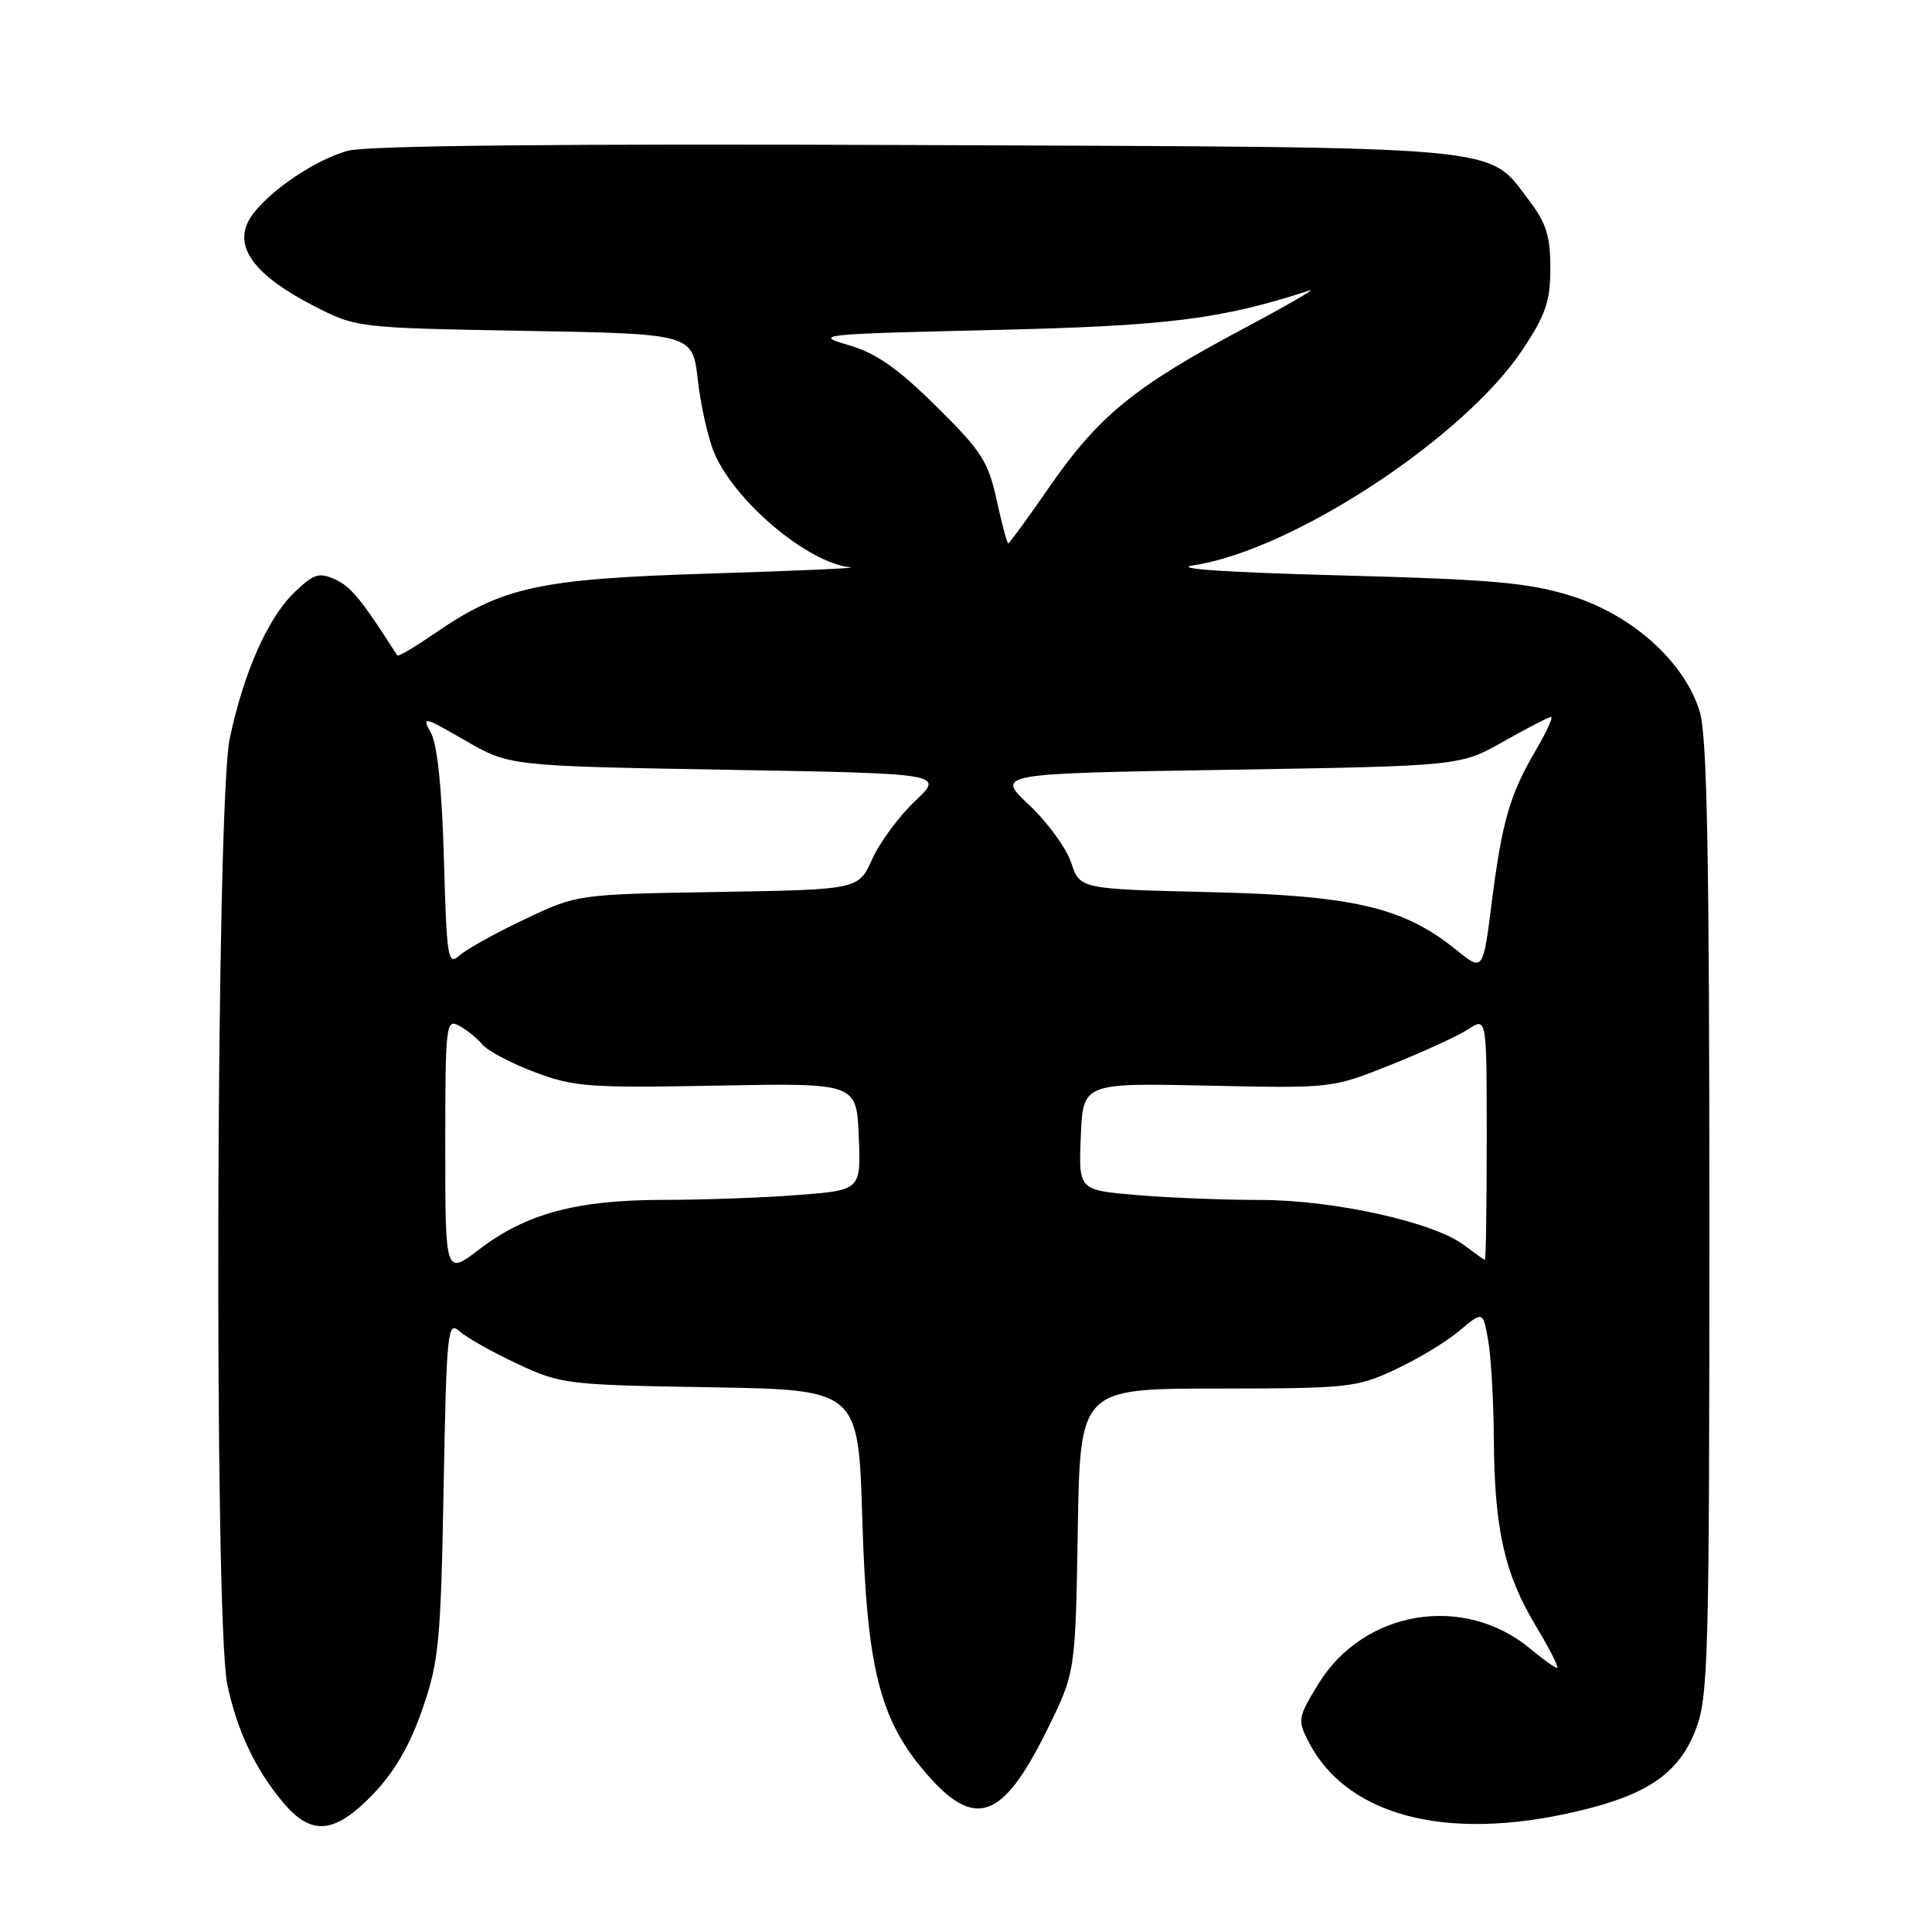 <?xml version="1.0" encoding="UTF-8" standalone="no"?>
<!DOCTYPE svg PUBLIC "-//W3C//DTD SVG 1.1//EN" "http://www.w3.org/Graphics/SVG/1.1/DTD/svg11.dtd" >
<svg xmlns="http://www.w3.org/2000/svg" xmlns:xlink="http://www.w3.org/1999/xlink" version="1.1" viewBox="0 0 256 256">
 <g >
 <path fill="currentColor"
d=" M 49.47 237.70 C 52.30 234.74 54.33 231.23 55.98 226.45 C 58.16 220.13 58.41 217.49 58.78 197.18 C 59.17 176.36 59.31 174.97 60.87 176.39 C 61.80 177.22 65.24 179.17 68.53 180.70 C 74.33 183.42 75.05 183.51 94.13 183.82 C 113.75 184.15 113.75 184.15 114.26 201.32 C 114.85 220.95 116.54 227.76 122.58 234.82 C 129.14 242.48 132.79 241.24 138.69 229.33 C 142.50 221.62 142.50 221.62 142.81 202.81 C 143.12 184.00 143.12 184.00 161.31 183.99 C 178.60 183.98 179.77 183.86 184.86 181.48 C 187.81 180.11 191.64 177.80 193.36 176.35 C 196.50 173.71 196.50 173.71 197.19 177.60 C 197.57 179.75 197.91 185.64 197.94 190.70 C 198.02 202.60 199.35 208.54 203.49 215.42 C 205.34 218.49 206.61 221.00 206.32 221.00 C 206.03 221.00 204.47 219.89 202.86 218.54 C 194.05 211.12 180.70 213.30 174.68 223.15 C 171.97 227.59 171.91 227.92 173.40 230.81 C 178.70 241.05 192.75 244.31 210.91 239.53 C 218.80 237.44 222.60 234.60 224.68 229.21 C 226.37 224.84 226.50 220.00 226.50 161.50 C 226.50 113.34 226.20 97.51 225.23 94.31 C 223.23 87.73 216.30 81.48 208.19 78.96 C 202.53 77.20 197.81 76.78 177.50 76.24 C 161.89 75.82 155.15 75.35 158.22 74.89 C 171.27 72.91 193.99 58.01 201.75 46.33 C 204.82 41.70 205.43 39.91 205.43 35.52 C 205.43 31.27 204.88 29.53 202.58 26.52 C 197.00 19.20 200.73 19.53 121.23 19.22 C 74.62 19.03 48.63 19.29 46.13 19.97 C 41.28 21.27 34.27 26.31 32.79 29.56 C 31.20 33.05 34.08 36.67 41.46 40.47 C 47.24 43.44 47.24 43.44 69.50 43.84 C 91.77 44.23 91.77 44.23 92.46 50.32 C 92.84 53.67 93.81 58.01 94.62 59.96 C 97.32 66.42 107.04 74.61 112.71 75.18 C 113.69 75.28 105.28 75.65 94.00 76.00 C 71.34 76.71 66.58 77.75 57.51 83.99 C 54.95 85.75 52.76 87.04 52.64 86.85 C 47.94 79.49 46.50 77.73 44.44 76.79 C 42.28 75.81 41.59 76.02 39.05 78.45 C 35.50 81.86 32.31 89.03 30.44 97.86 C 28.62 106.47 28.34 214.80 30.12 223.20 C 31.43 229.38 33.84 234.47 37.54 238.87 C 41.29 243.32 44.37 243.02 49.47 237.70 Z  M 59.00 151.96 C 59.00 135.76 59.09 134.98 60.83 135.91 C 61.84 136.45 63.23 137.57 63.92 138.41 C 64.62 139.24 67.73 140.89 70.84 142.06 C 76.03 144.02 78.03 144.17 95.00 143.85 C 113.50 143.50 113.50 143.50 113.79 150.60 C 114.08 157.70 114.08 157.70 105.79 158.34 C 101.23 158.70 93.19 158.99 87.93 158.99 C 76.42 159.00 69.74 160.79 63.54 165.52 C 59.00 168.99 59.00 168.99 59.00 151.96 Z  M 194.00 164.99 C 190.00 161.94 176.71 159.00 166.96 159.00 C 162.20 159.00 154.84 158.71 150.61 158.35 C 142.92 157.70 142.92 157.70 143.21 150.60 C 143.50 143.50 143.50 143.50 160.00 143.85 C 176.50 144.21 176.50 144.21 184.30 141.09 C 188.59 139.38 193.20 137.26 194.55 136.38 C 197.00 134.77 197.00 134.77 197.00 150.88 C 197.00 159.75 196.89 166.97 196.75 166.94 C 196.61 166.91 195.38 166.03 194.00 164.99 Z  M 192.97 125.87 C 186.00 120.22 179.35 118.66 160.30 118.21 C 143.09 117.80 143.09 117.80 141.94 114.31 C 141.30 112.39 138.79 108.94 136.36 106.66 C 131.94 102.50 131.94 102.50 162.72 102.00 C 193.50 101.50 193.50 101.50 199.23 98.25 C 202.39 96.46 205.22 95.00 205.53 95.00 C 205.83 95.00 204.92 96.99 203.50 99.42 C 200.05 105.30 199.04 108.78 197.66 119.62 C 196.50 128.73 196.50 128.73 192.97 125.87 Z  M 58.82 113.80 C 58.56 104.54 57.96 98.66 57.10 97.12 C 55.86 94.86 56.11 94.92 61.64 98.12 C 67.50 101.50 67.50 101.50 96.30 102.00 C 125.10 102.50 125.10 102.50 121.25 106.15 C 119.13 108.15 116.58 111.61 115.57 113.84 C 113.75 117.88 113.75 117.88 95.12 118.19 C 76.50 118.50 76.50 118.50 69.52 121.81 C 65.67 123.63 61.79 125.79 60.88 126.61 C 59.35 127.99 59.19 127.03 58.82 113.80 Z  M 132.06 66.25 C 130.95 61.15 130.04 59.74 124.04 53.82 C 118.89 48.74 116.09 46.79 112.38 45.71 C 107.73 44.35 108.63 44.26 131.50 43.73 C 154.78 43.19 161.74 42.32 173.50 38.49 C 174.60 38.13 170.48 40.51 164.35 43.77 C 150.32 51.24 145.50 55.19 139.04 64.54 C 136.20 68.64 133.75 72.00 133.60 72.00 C 133.44 72.00 132.75 69.41 132.06 66.25 Z "/>
</g>
</svg>